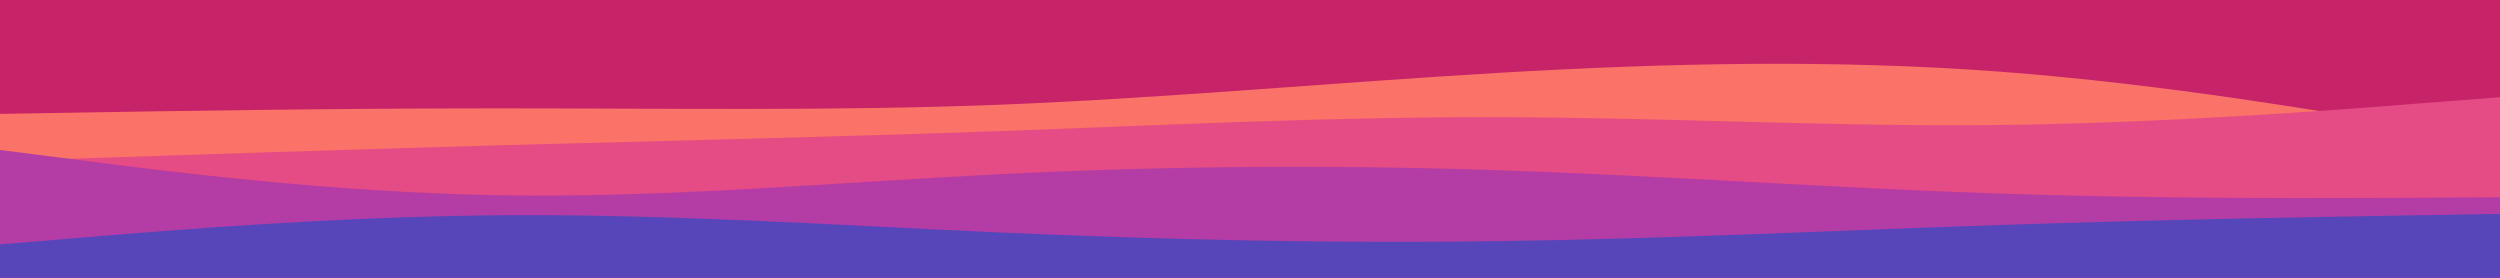 <svg id="visual" viewBox="0 0 900 100" width="900" height="100" xmlns="http://www.w3.org/2000/svg" xmlns:xlink="http://www.w3.org/1999/xlink" version="1.1"><rect x="0" y="0" width="900" height="100" fill="#C62368"></rect><path d="M0 41L30 40.5C60 40 120 39 180 39C240 39 300 40 360 37.7C420 35.3 480 29.7 540 26.2C600 22.7 660 21.3 720 25.8C780 30.3 840 40.7 870 45.8L900 51L900 101L870 101C840 101 780 101 720 101C660 101 600 101 540 101C480 101 420 101 360 101C300 101 240 101 180 101C120 101 60 101 30 101L0 101Z" fill="#fa7268"></path><path d="M0 58L30 57C60 56 120 54 180 52.3C240 50.7 300 49.3 360 47.2C420 45 480 42 540 42.2C600 42.3 660 45.7 720 45C780 44.3 840 39.7 870 37.3L900 35L900 101L870 101C840 101 780 101 720 101C660 101 600 101 540 101C480 101 420 101 360 101C300 101 240 101 180 101C120 101 60 101 30 101L0 101Z" fill="#e54b84"></path><path d="M0 54L30 57.8C60 61.7 120 69.3 180 70.3C240 71.3 300 65.7 360 62.7C420 59.7 480 59.3 540 61.3C600 63.3 660 67.7 720 69.7C780 71.7 840 71.3 870 71.2L900 71L900 101L870 101C840 101 780 101 720 101C660 101 600 101 540 101C480 101 420 101 360 101C300 101 240 101 180 101C120 101 60 101 30 101L0 101Z" fill="#b33da4"></path><path d="M0 88L30 85.5C60 83 120 78 180 77.5C240 77 300 81 360 83.7C420 86.3 480 87.7 540 86.8C600 86 660 83 720 81C780 79 840 78 870 77.5L900 77L900 101L870 101C840 101 780 101 720 101C660 101 600 101 540 101C480 101 420 101 360 101C300 101 240 101 180 101C120 101 60 101 30 101L0 101Z" fill="#5646ba"></path></svg>
